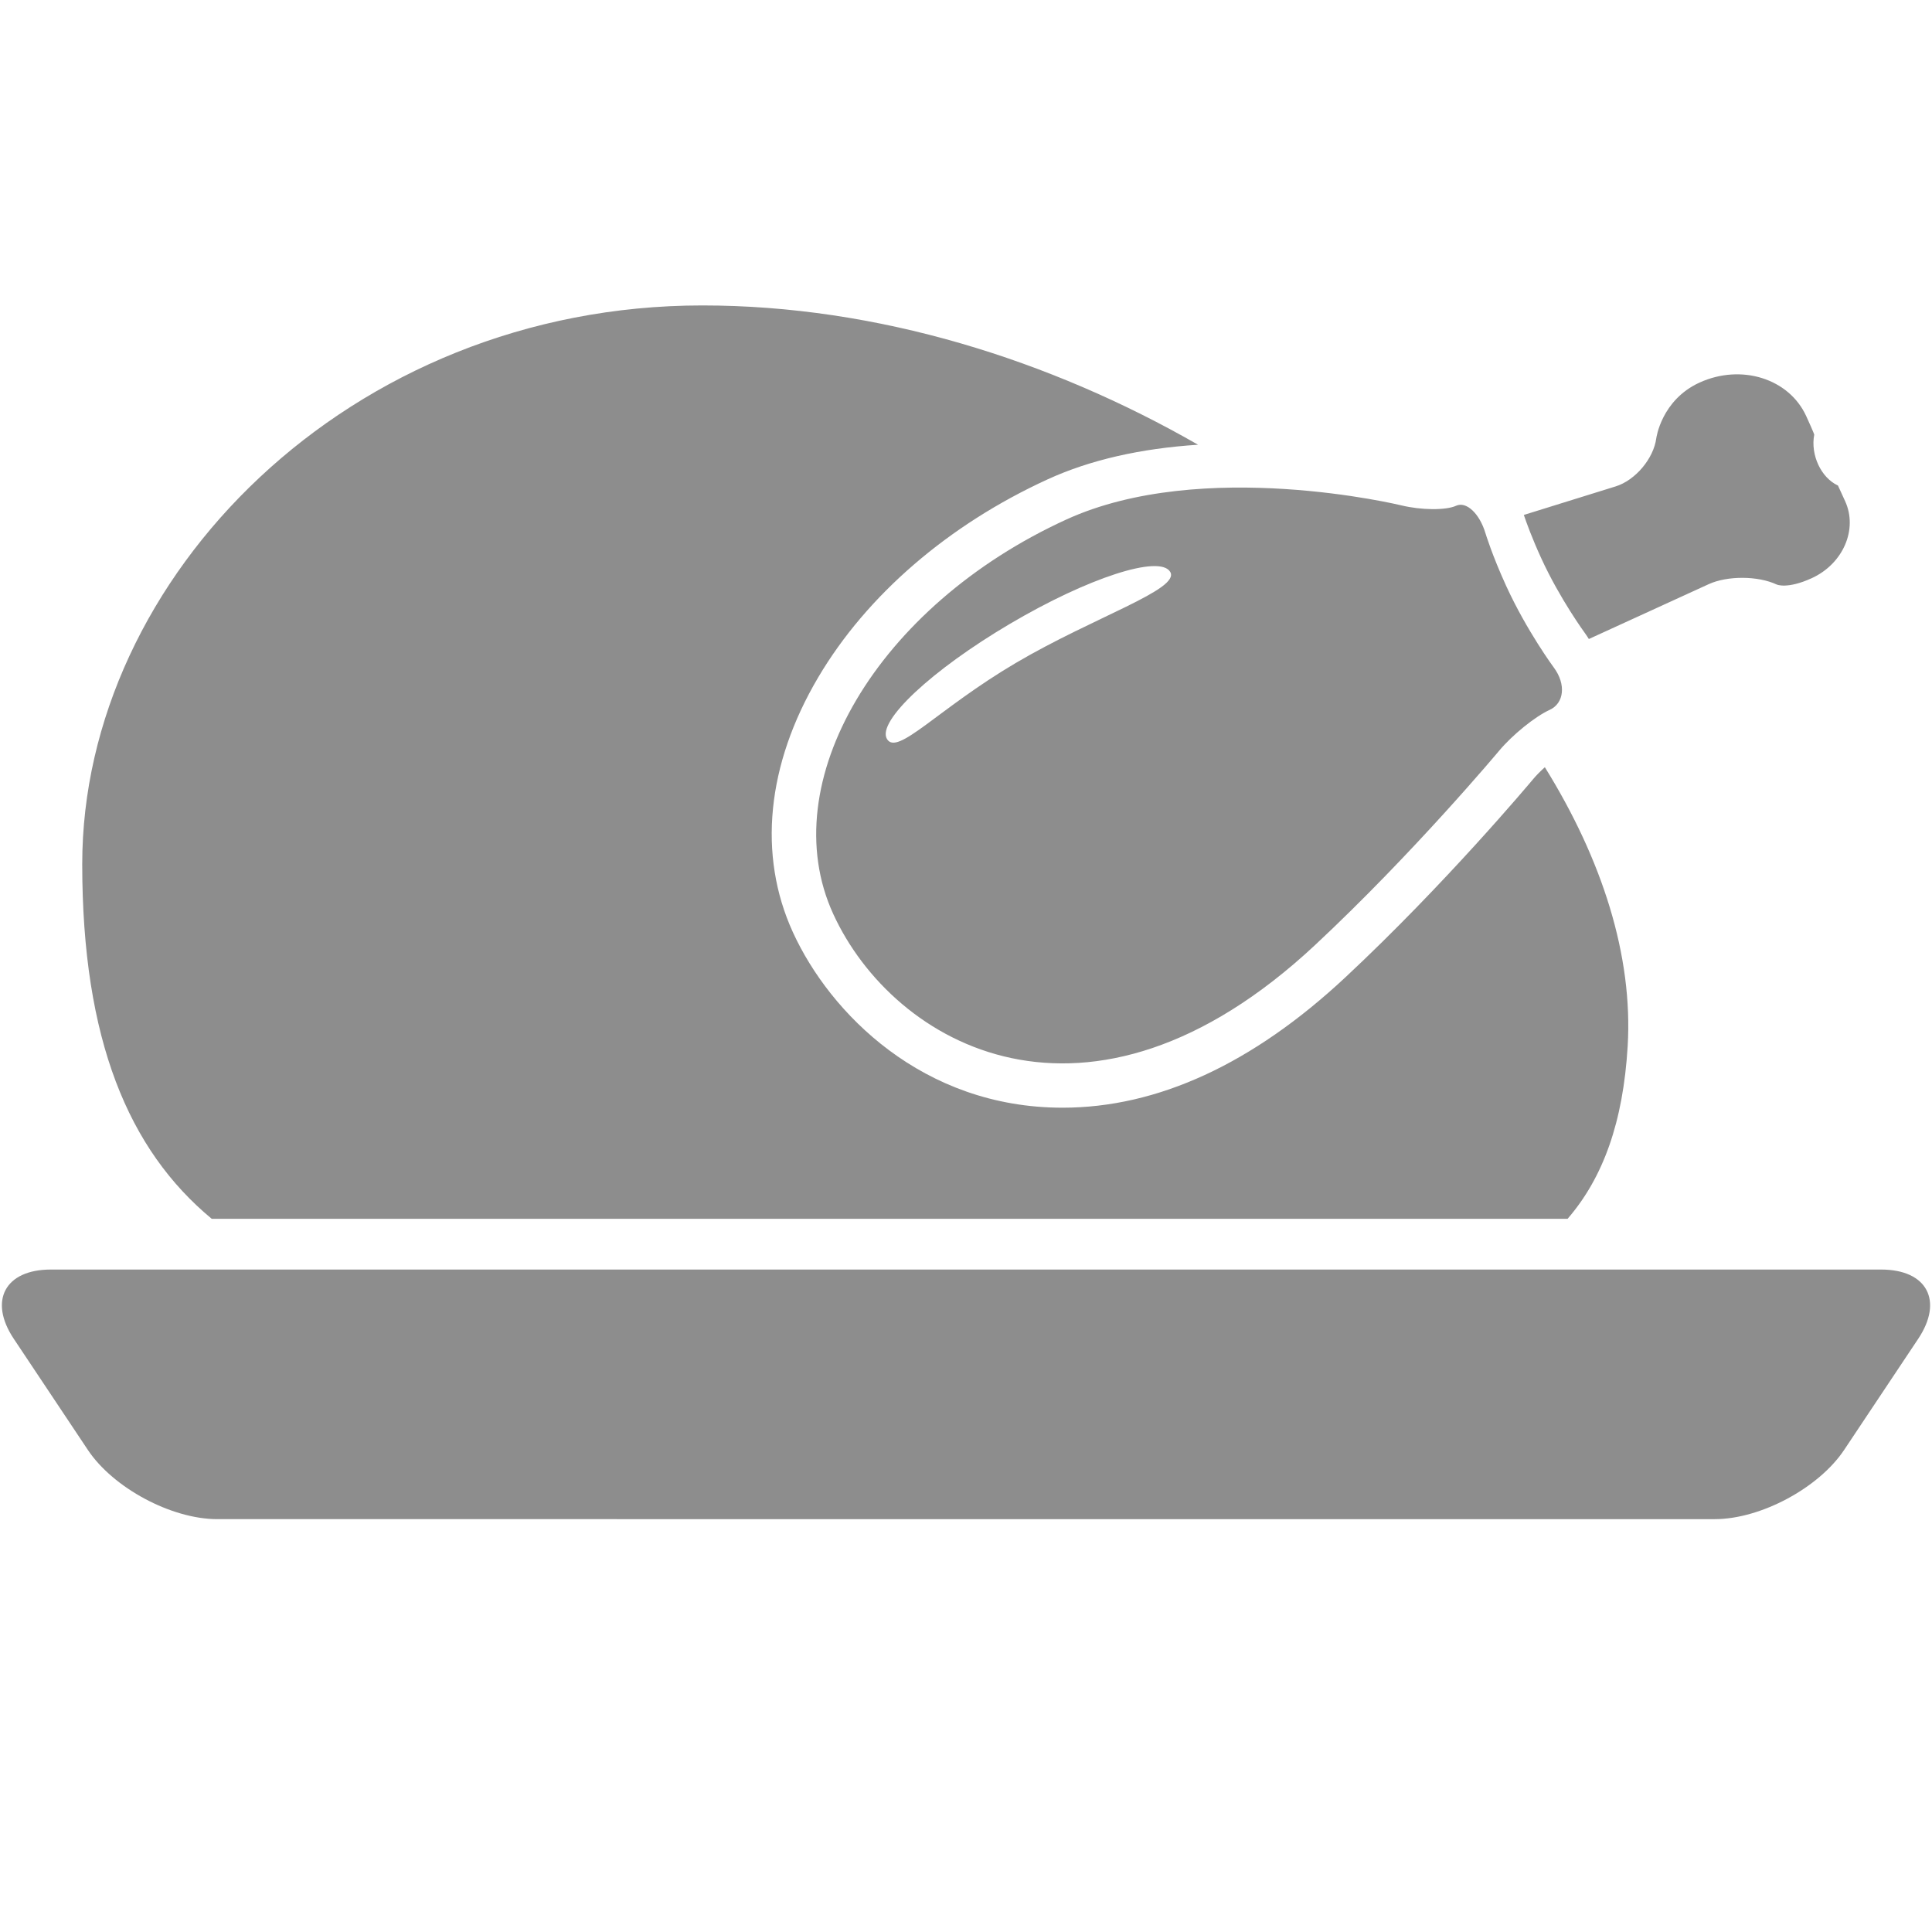 <?xml version="1.0" encoding="iso-8859-1"?>
<!DOCTYPE svg PUBLIC "-//W3C//DTD SVG 1.1//EN" "http://www.w3.org/Graphics/SVG/1.1/DTD/svg11.dtd">
<svg 
 version="1.1" xmlns="http://www.w3.org/2000/svg" xmlns:xlink="http://www.w3.org/1999/xlink" x="0px" y="0px" width="512px"
	 height="512px" viewBox="0 0 512 512" style="enable-background:new 0 0 512 512;" xml:space="preserve"
><g id="afcae5a789ccd549f9c6e2a2f818a3ac"><g></g><g fill="#8d8d8d"><path style="display: inline;" d="M411.803,176.939c0,0-7.186-9.71-12.671-21.708c-3.718-8.117-5.477-13.948-5.477-13.948
		c-1.576-5.223-5.069-8.487-7.764-7.256c-2.69,1.239-9.232,1.189-14.53-0.1c0,0-52.613-12.795-88.784,3.755
		c-50.048,22.897-77.702,69.688-61.774,104.5c15.935,34.811,67.58,64.378,127.675,8.292c26.19-24.448,48.809-51.52,48.809-51.52
		c3.501-4.192,9.519-9.065,13.386-10.829C414.539,186.358,415.047,181.327,411.803,176.939z M269.166,175.708
		c-20.727,12.23-31.389,24.751-34.116,20.123c-2.729-4.628,11.864-18.285,32.594-30.507c20.727-12.234,39.747-18.393,42.476-13.765
		C312.847,156.185,289.9,163.487,269.166,175.708z M403.831,136.465l24.336-7.564c5.21-1.614,10.06-7.369,10.767-12.775
		c0,0,1.335-10.101,11.436-14.726c11.07-5.057,23.737-1.094,28.295,8.875c2.154,4.716,2.125,4.915,2.125,4.915
		c-1.027,5.356,1.809,11.419,6.291,13.482c0,0,0,0,1.896,4.146c3.419,7.469-0.536,16.601-8.841,20.402
		c-6.537,2.99-9.307,1.68-9.307,1.68c-4.937-2.316-13.028-2.362-17.989-0.096l-31.78,14.542c-0.315-0.507-0.64-1.015-0.998-1.505
		c-0.066-0.092-6.687-9.116-11.651-19.974C406.015,142.64,404.514,138.469,403.831,136.465z M488.715,384.246
		c-6.725,10.088-22.152,18.343-34.278,18.343H57.564c-12.126,0-27.555-8.255-34.279-18.343L3.645,354.787
		c-6.725-10.089-2.304-18.344,9.822-18.344h485.066c12.126,0,16.547,8.255,9.822,18.344L488.715,384.246z M21.792,228.987
		c0-76.001,70.753-148.043,164.345-148.043c46.384,0,92.137,14.409,131.359,36.915c-15.245,0.99-28.619,4.03-39.806,9.149
		c-26.364,12.064-47.973,30.702-60.847,52.484c-13.682,23.142-16.064,47.141-6.712,67.572c9.81,21.445,34.407,46.479,71.443,46.488
		l0,0c25.184,0,50.385-11.61,74.911-34.499c26.424-24.66,48.867-51.445,49.811-52.572c0.878-1.056,1.972-2.137,3.106-3.16
		c15.183,24.444,23.375,49.952,21.949,73.922c-1.193,20.09-6.487,34.849-15.923,45.752H56.108
		C34.072,304.739,21.792,275.58,21.792,228.987z"></path></g></g></svg>